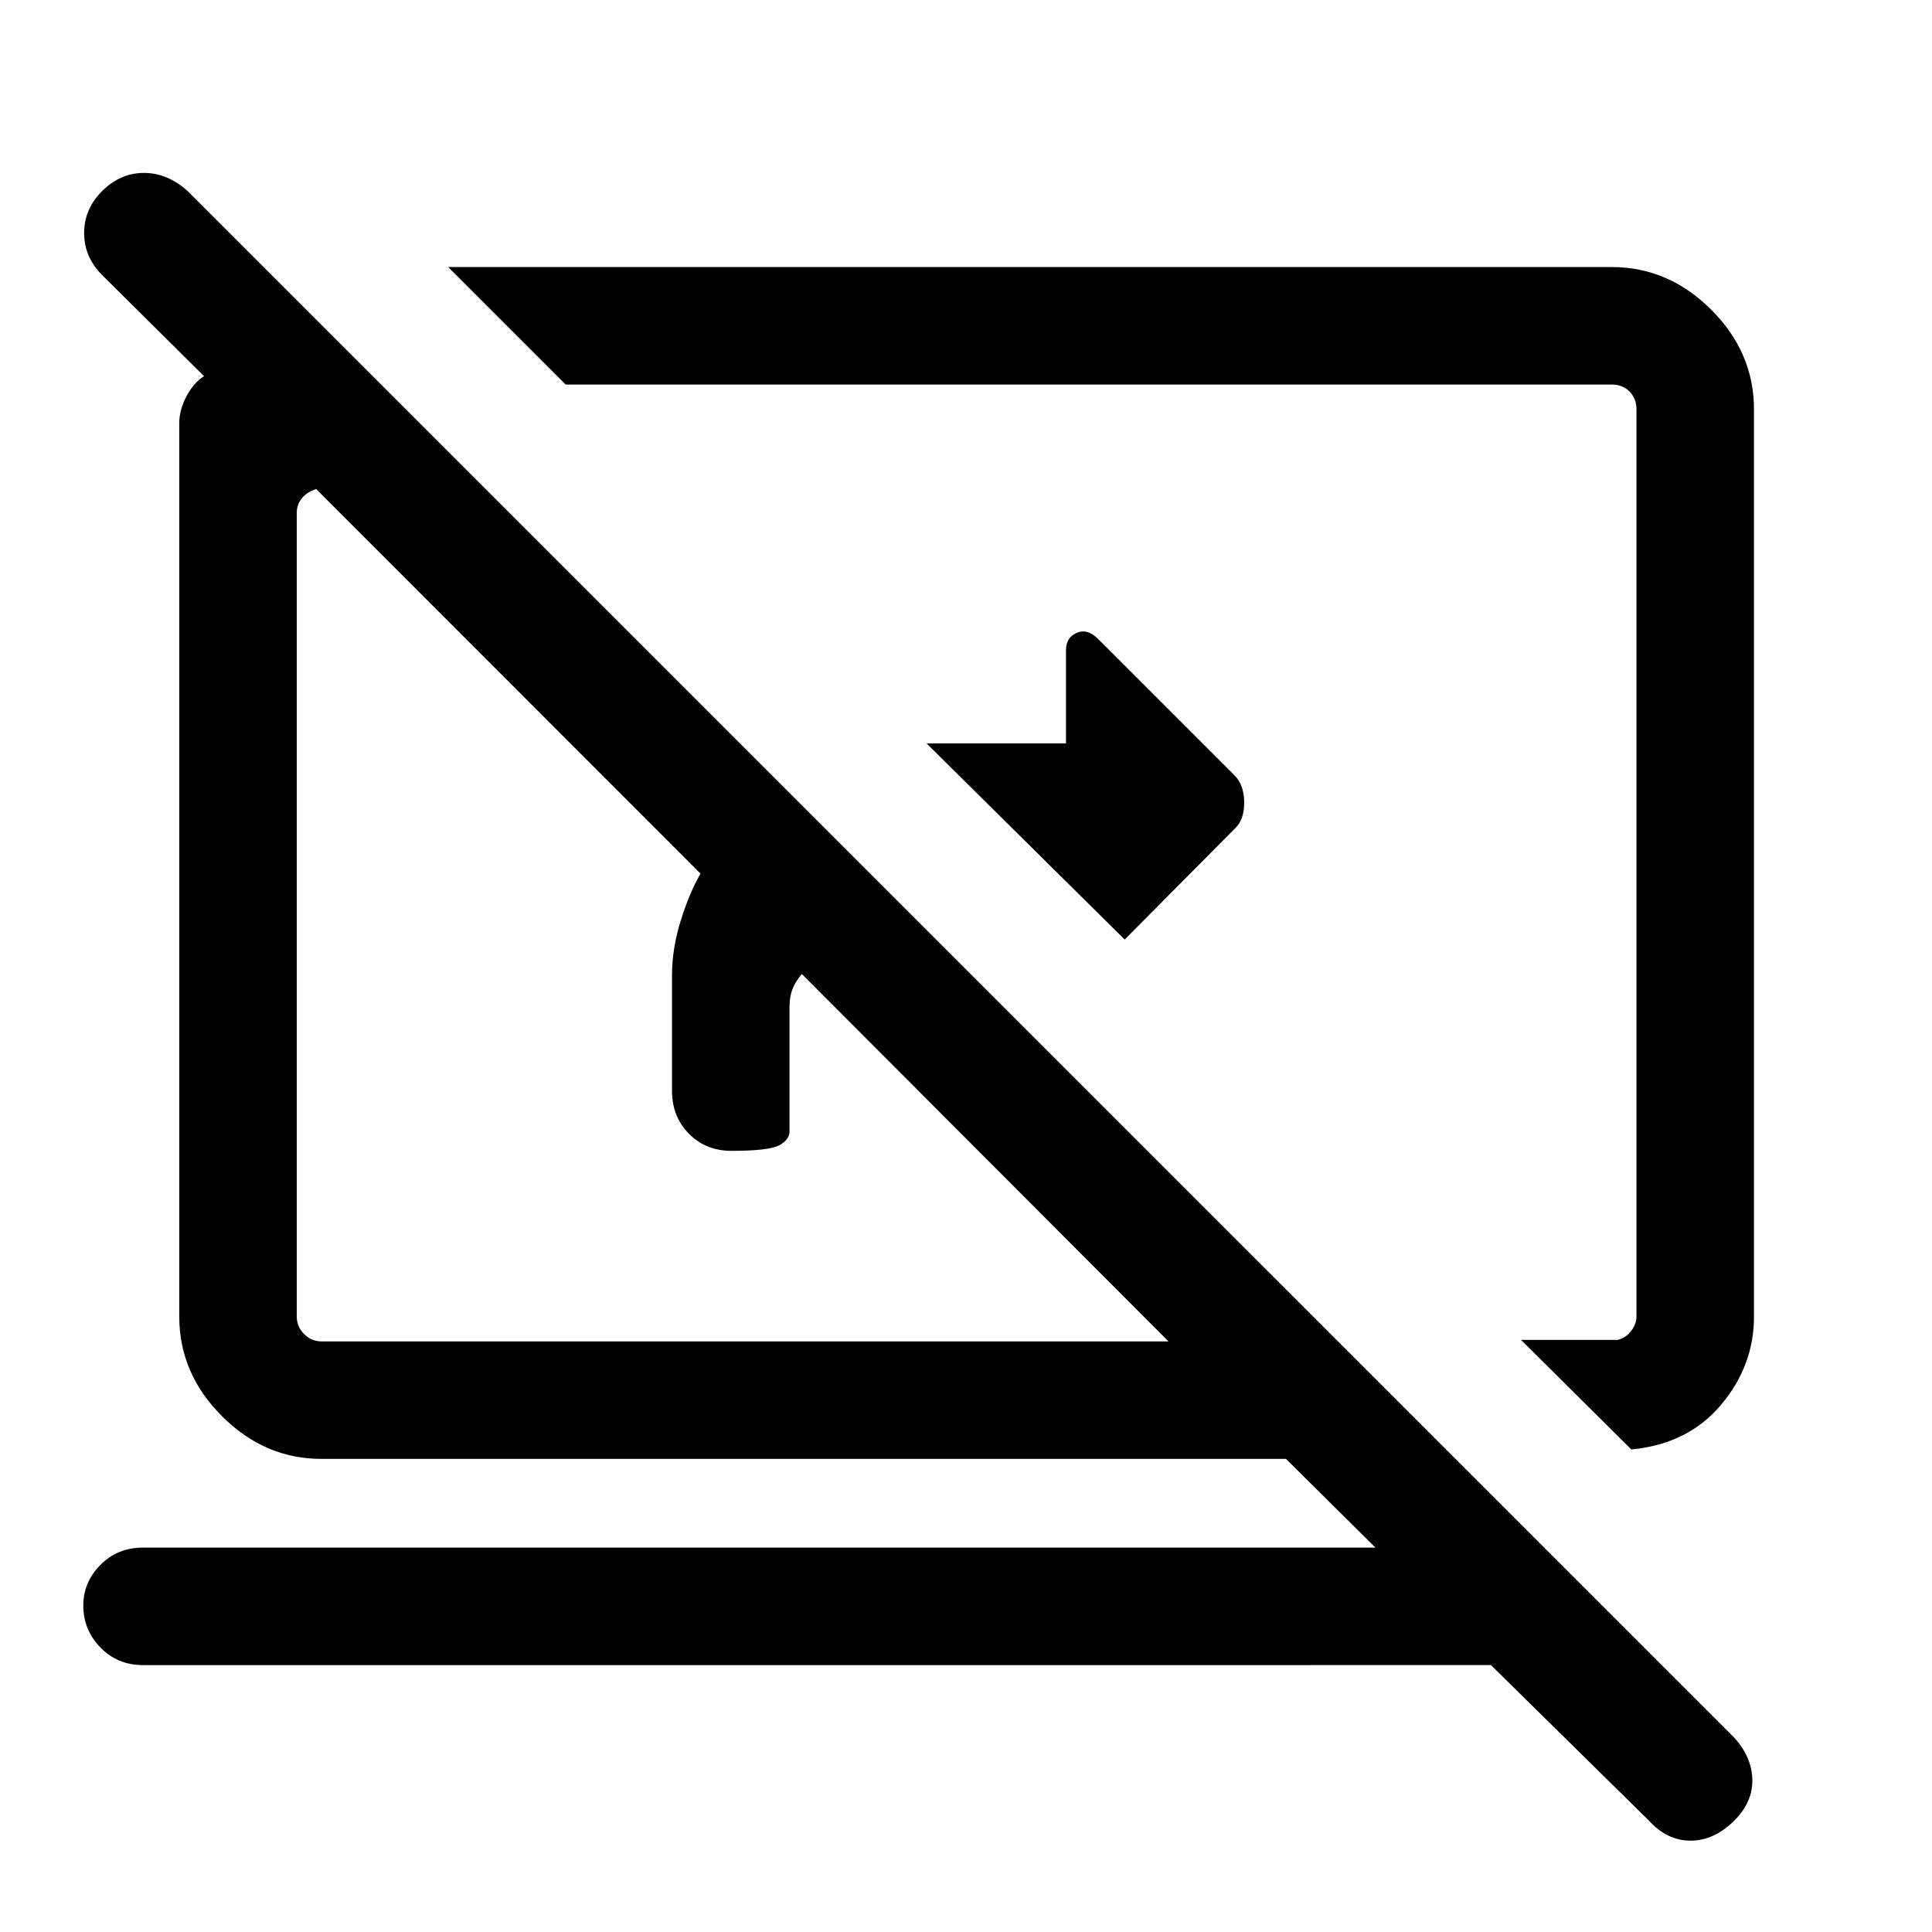 <svg xmlns="http://www.w3.org/2000/svg" height="48" viewBox="0 -960 960 960" width="48"><path d="m558.85-493.15-98.46-97.46h69.3v-46.29q0-6.33 5.31-8.64 5.31-2.3 10.67 3.06l67.84 67.84q4.72 4.9 4.72 13.49t-4.62 12.84l-54.76 55.16Zm251.76 253.38-54.84-54.46h48.15q4.23-1.15 6.73-4.62 2.5-3.46 2.5-6.92v-450.84q0-5.39-3.46-8.85t-8.85-3.46H281.08l-58.38-58.39h578.14q28.26 0 49.48 21.22 21.22 21.22 21.22 49.48v450.84q0 24.38-16.39 43.85-16.38 19.46-44.54 22.15Zm-69.76 107.15H71.08q-12.67 0-21.18-8.75t-8.51-20.8q0-11.68 8.51-20.25Q58.41-191 71.08-191h612.38L639-235.08H159.77q-28.25 0-49.47-21.22t-21.22-49.47v-444.07q0-6.54 3.65-13.35 3.66-6.81 8.66-9.89l-49.7-49.31q-9.69-9.11-9.88-21.32-.19-12.21 8.88-21.29 9.08-9.08 20.81-9.08 11.73 0 21.81 9.08L861.85-96.46q8.69 9.69 8.88 20.81.19 11.11-8.88 20.19-10.08 10.07-21.81 10.07-11.73 0-20.81-10.07l-78.38-77.16ZM398.46-476q-3.08 3.46-4.61 7.31-1.54 3.84-1.54 8.84v62q0 4.14-5.07 6.92-5.07 2.78-23.81 2.78-12.74 0-21.12-8.52-8.39-8.51-8.39-21.18v-57.61q0-13.06 4.26-26.85 4.26-13.78 9.9-23.61L157.08-717q-4.62 1.54-7.12 4.61-2.5 3.08-2.5 7.31v399.31q0 5 3.66 8.65 3.65 3.66 8.65 3.66h420.85L398.46-476Zm120.46-56.08Zm-149.07 26.85Z"/></svg>